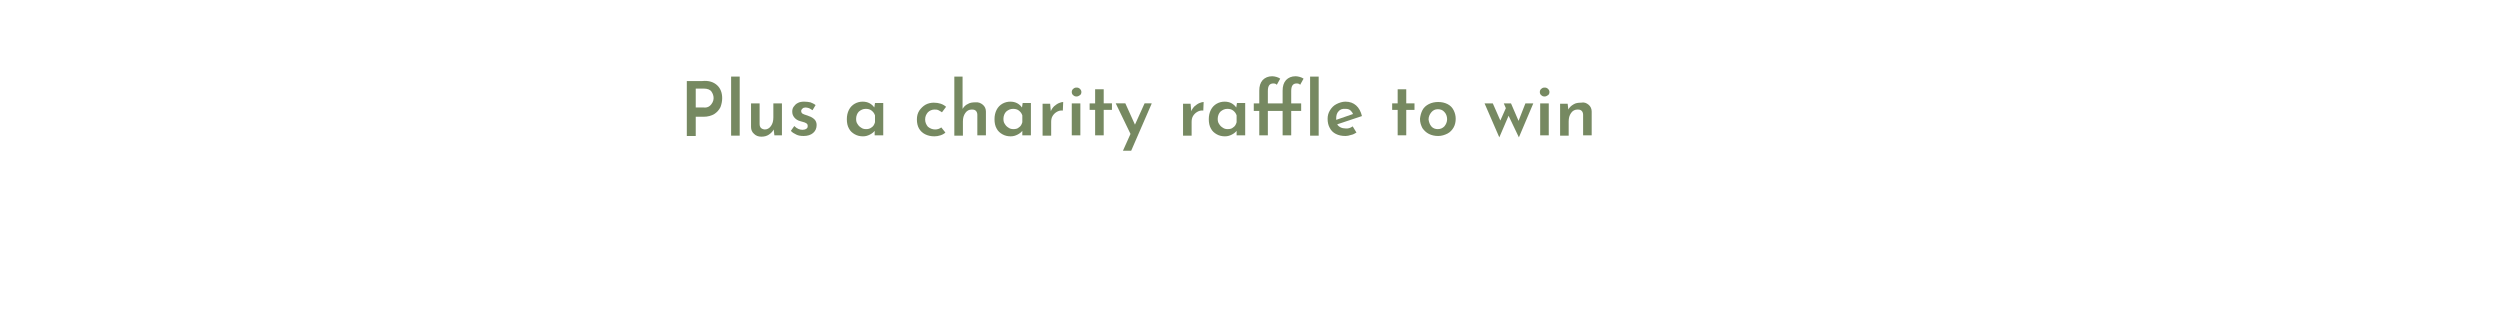 <?xml version="1.0" encoding="utf-8"?>
<!-- Generator: Adobe Illustrator 23.0.3, SVG Export Plug-In . SVG Version: 6.00 Build 0)  -->
<svg version="1.1" id="Layer_1" xmlns="http://www.w3.org/2000/svg" xmlns:xlink="http://www.w3.org/1999/xlink" x="0px" y="0px"
	 viewBox="0 0 728 90" style="enable-background:new 0 0 728 90;" xml:space="preserve">
<style type="text/css">
	.st0{fill:#768961;}
</style>
<g>
	<path class="st0" d="M208.8,24.8c1,0.9,1.5,2.2,1.5,3.8c0,0.9-0.2,1.8-0.5,2.6c-0.4,0.8-1,1.5-1.8,2c-0.8,0.5-1.9,0.8-3.1,0.8h-2.3
		v5.6H200v-16h4.5C206.4,23.4,207.8,23.9,208.8,24.8z M206.6,30.9c0.4-0.3,0.7-0.7,0.9-1.1c0.2-0.4,0.3-0.8,0.3-1.2
		c0-0.7-0.2-1.3-0.6-1.9c-0.4-0.6-1.2-0.9-2.2-0.9h-2.4v5.5h2.3C205.6,31.4,206.2,31.2,206.6,30.9z"/>
	<path class="st0" d="M215.4,22.3v17.2h-2.5V22.3H215.4z"/>
	<path class="st0" d="M227.7,30.1v9.3h-2.2l-0.2-1.7c-0.3,0.6-0.8,1.1-1.4,1.5c-0.6,0.4-1.3,0.6-2.2,0.6c-0.9,0-1.6-0.3-2.1-0.8
		c-0.6-0.5-0.9-1.2-0.9-2v-6.9h2.5v6c0,1,0.5,1.5,1.5,1.6c0.7,0,1.3-0.3,1.8-1c0.5-0.7,0.7-1.5,0.7-2.5v-4.1H227.7z"/>
	<path class="st0" d="M231.9,39.2c-0.6-0.3-1.2-0.6-1.6-1.1l1-1.4c0.8,0.8,1.6,1.1,2.4,1.1c0.4,0,0.8-0.1,1.1-0.3
		c0.3-0.2,0.4-0.4,0.4-0.8c0-0.4-0.1-0.6-0.4-0.8c-0.3-0.2-0.6-0.3-1-0.4c-0.4-0.1-0.6-0.2-0.7-0.2c-0.8-0.2-1.4-0.6-1.8-1.1
		s-0.6-1-0.6-1.7c0-0.5,0.1-1,0.4-1.4c0.3-0.4,0.6-0.8,1.2-1.1c0.5-0.3,1.2-0.4,1.9-0.4c0.7,0,1.3,0.1,1.8,0.2
		c0.5,0.2,1,0.4,1.5,0.8l-0.9,1.5c-0.3-0.2-0.6-0.4-1-0.6c-0.4-0.1-0.7-0.2-1-0.2c-0.4,0-0.7,0.1-0.9,0.3c-0.2,0.2-0.4,0.4-0.4,0.7
		c0,0.3,0.1,0.6,0.4,0.8c0.3,0.2,0.7,0.3,1.3,0.5c0.2,0.1,0.4,0.1,0.5,0.2c0.7,0.2,1.3,0.6,1.7,1s0.6,1,0.6,1.6c0,0.9-0.3,1.7-1,2.3
		c-0.7,0.6-1.6,0.9-2.8,0.9C233.2,39.6,232.5,39.5,231.9,39.2z"/>
	<path class="st0" d="M257.2,30.1v9.3h-2.5v-1.3c-0.3,0.4-0.8,0.8-1.4,1.1c-0.6,0.3-1.2,0.5-2,0.5c-0.9,0-1.7-0.2-2.4-0.6
		s-1.3-0.9-1.7-1.7c-0.4-0.7-0.6-1.6-0.6-2.7c0-1,0.2-1.9,0.6-2.7c0.4-0.8,1-1.4,1.7-1.8c0.7-0.4,1.5-0.6,2.3-0.6
		c1.5,0,2.6,0.6,3.4,1.7l0.2-1.3H257.2z M253.8,37.1c0.5-0.3,0.8-0.8,1-1.5v-2c-0.2-0.6-0.5-1-1-1.4c-0.5-0.4-1.1-0.5-1.7-0.5
		c-0.8,0-1.4,0.3-2,0.8c-0.5,0.5-0.8,1.3-0.8,2.1c0,0.6,0.1,1.1,0.4,1.5c0.3,0.5,0.6,0.8,1.1,1.1c0.4,0.3,0.9,0.4,1.4,0.4
		C252.8,37.6,253.3,37.5,253.8,37.1z"/>
	<path class="st0" d="M273.9,39.4c-0.6,0.2-1.2,0.3-1.8,0.3c-1,0-1.9-0.2-2.7-0.6s-1.4-1-1.8-1.7c-0.4-0.7-0.6-1.6-0.6-2.6
		c0-1,0.2-1.8,0.7-2.6c0.5-0.7,1.1-1.3,1.8-1.7s1.6-0.6,2.4-0.6c1.5,0,2.7,0.4,3.6,1.2l-1.2,1.6c-0.3-0.2-0.6-0.4-1-0.6
		c-0.4-0.2-0.8-0.2-1.2-0.2c-0.7,0-1.4,0.3-1.9,0.8c-0.5,0.6-0.8,1.2-0.8,2.1c0,0.8,0.3,1.5,0.8,2.1c0.6,0.5,1.3,0.8,2.1,0.8
		c0.7,0,1.3-0.2,1.8-0.6l1.2,1.5C275,38.9,274.5,39.2,273.9,39.4z"/>
	<path class="st0" d="M286.2,30.5c0.6,0.5,0.9,1.2,0.9,2v6.9h-2.5v-6c0-0.5-0.2-0.9-0.4-1.1c-0.3-0.3-0.6-0.4-1.2-0.4
		c-0.8,0-1.4,0.3-1.9,1c-0.5,0.7-0.7,1.5-0.7,2.5v4.1h-2.5V22.3h2.4v9.4c0.4-0.6,0.8-1.1,1.5-1.4c0.6-0.4,1.4-0.5,2.2-0.5
		C284.9,29.7,285.6,30,286.2,30.5z"/>
	<path class="st0" d="M300.2,30.1v9.3h-2.5v-1.3c-0.3,0.4-0.8,0.8-1.4,1.1c-0.6,0.3-1.2,0.5-2,0.5c-0.9,0-1.7-0.2-2.4-0.6
		s-1.3-0.9-1.7-1.7c-0.4-0.7-0.6-1.6-0.6-2.7c0-1,0.2-1.9,0.6-2.7c0.4-0.8,1-1.4,1.7-1.8c0.7-0.4,1.5-0.6,2.3-0.6
		c1.5,0,2.6,0.6,3.4,1.7l0.2-1.3H300.2z M296.7,37.1c0.5-0.3,0.8-0.8,1-1.5v-2c-0.2-0.6-0.5-1-1-1.4c-0.5-0.4-1.1-0.5-1.7-0.5
		c-0.8,0-1.4,0.3-2,0.8c-0.5,0.5-0.8,1.3-0.8,2.1c0,0.6,0.1,1.1,0.4,1.5c0.3,0.5,0.6,0.8,1.1,1.1c0.4,0.3,0.9,0.4,1.4,0.4
		C295.7,37.6,296.3,37.5,296.7,37.1z"/>
	<path class="st0" d="M307,30.9c0.5-0.4,0.9-0.7,1.4-0.9c0.5-0.2,0.9-0.3,1.2-0.3l-0.1,2.5c-0.7-0.1-1.3,0.1-1.8,0.4
		c-0.5,0.3-0.9,0.7-1.2,1.2c-0.3,0.5-0.4,1.1-0.4,1.7v4h-2.5v-9.3h2.2l0.2,2.2C306.2,31.8,306.6,31.3,307,30.9z"/>
	<path class="st0" d="M312.5,25.9c0.3-0.3,0.6-0.4,1-0.4c0.4,0,0.7,0.1,1,0.4c0.3,0.3,0.4,0.6,0.4,0.9s-0.1,0.7-0.4,0.9
		c-0.3,0.2-0.6,0.4-1,0.4c-0.4,0-0.7-0.1-1-0.4c-0.3-0.2-0.4-0.6-0.4-0.9S312.2,26.1,312.5,25.9z M314.6,30.1v9.3h-2.5v-9.3H314.6z"
		/>
	<path class="st0" d="M321.4,26v4.1h2.4V32h-2.4v7.4h-2.5V32h-1.6v-1.9h1.6V26H321.4z"/>
	<path class="st0" d="M335.4,30.1l-6,13.8H327l2.2-4.9l-4.3-8.9h2.8l2.8,6.2l2.8-6.2H335.4z"/>
	<path class="st0" d="M347.9,30.9c0.5-0.4,0.9-0.7,1.4-0.9c0.5-0.2,0.9-0.3,1.2-0.3l-0.1,2.5c-0.7-0.1-1.3,0.1-1.8,0.4
		c-0.5,0.3-0.9,0.7-1.2,1.2c-0.3,0.5-0.4,1.1-0.4,1.7v4h-2.5v-9.3h2.2l0.2,2.2C347.1,31.8,347.5,31.3,347.9,30.9z"/>
	<path class="st0" d="M362.6,30.1v9.3h-2.5v-1.3c-0.3,0.4-0.8,0.8-1.4,1.1c-0.6,0.3-1.2,0.5-2,0.5c-0.9,0-1.7-0.2-2.4-0.6
		s-1.3-0.9-1.7-1.7c-0.4-0.7-0.6-1.6-0.6-2.7c0-1,0.2-1.9,0.6-2.7c0.4-0.8,1-1.4,1.7-1.8c0.7-0.4,1.5-0.6,2.3-0.6
		c1.5,0,2.6,0.6,3.4,1.7l0.2-1.3H362.6z M359.1,37.1c0.5-0.3,0.8-0.8,1-1.5v-2c-0.2-0.6-0.5-1-1-1.4c-0.5-0.4-1.1-0.5-1.7-0.5
		c-0.8,0-1.4,0.3-2,0.8c-0.5,0.5-0.8,1.3-0.8,2.1c0,0.6,0.1,1.1,0.4,1.5c0.3,0.5,0.6,0.8,1.1,1.1c0.4,0.3,0.9,0.4,1.4,0.4
		C358.1,37.6,358.7,37.5,359.1,37.1z"/>
	<path class="st0" d="M376,30.1h2.9v2.2H376v7.1h-2.5v-7.1h-4.3v7.1h-2.5v-7.1h-1.6v-2.2h1.6v-3.7c0-1.3,0.3-2.3,1-3.1
		c0.7-0.7,1.6-1.1,2.8-1.1c0.4,0,0.8,0.1,1.2,0.2c0.4,0.1,0.8,0.3,1.1,0.5l-1,1.8c-0.2-0.3-0.6-0.4-1-0.4c-1.1,0-1.6,0.7-1.6,2.2
		v3.6h4.3v-3.7c0-1.3,0.3-2.3,1-3.1c0.7-0.7,1.6-1.1,2.8-1.1c0.4,0,0.8,0.1,1.2,0.2c0.4,0.1,0.8,0.3,1.1,0.5l-1,1.8
		c-0.2-0.3-0.6-0.4-1-0.4c-1.1,0-1.6,0.7-1.6,2.2V30.1z M384,22.3v17.2h-2.5V22.3H384z"/>
	<path class="st0" d="M393.9,36.8l1.1,1.8c-0.5,0.3-1,0.6-1.6,0.7c-0.6,0.2-1.1,0.3-1.6,0.3c-1.1,0-2-0.2-2.8-0.6s-1.4-1-1.8-1.8
		c-0.4-0.7-0.6-1.6-0.6-2.6c0-0.9,0.2-1.7,0.7-2.5c0.5-0.8,1.1-1.4,1.9-1.8c0.8-0.4,1.7-0.7,2.6-0.7c1.3,0,2.3,0.4,3.1,1.1
		s1.4,1.8,1.7,3.1l-7.2,2.4c0.2,0.4,0.6,0.7,1,0.9c0.4,0.2,0.9,0.3,1.4,0.3C392.5,37.5,393.2,37.3,393.9,36.8z M389.8,32.4
		c-0.5,0.5-0.7,1.2-0.7,2.1c0,0.2,0,0.3,0,0.4l4.9-1.7c-0.2-0.5-0.5-0.8-0.8-1.1c-0.4-0.3-0.8-0.4-1.4-0.4
		C390.9,31.6,390.2,31.9,389.8,32.4z"/>
	<path class="st0" d="M409.5,26v4.1h2.4V32h-2.4v7.4H407V32h-1.6v-1.9h1.6V26H409.5z"/>
	<path class="st0" d="M414.2,32.1c0.4-0.8,1.1-1.4,1.9-1.8c0.8-0.4,1.7-0.6,2.7-0.6s1.9,0.2,2.7,0.6c0.8,0.4,1.4,1,1.8,1.8
		s0.6,1.6,0.6,2.5c0,0.9-0.2,1.8-0.6,2.5s-1,1.4-1.8,1.8c-0.8,0.4-1.7,0.7-2.7,0.7c-1,0-1.9-0.2-2.7-0.6c-0.8-0.4-1.4-1-1.9-1.7
		c-0.4-0.8-0.7-1.6-0.7-2.7C413.6,33.7,413.8,32.9,414.2,32.1z M416.8,36.8c0.5,0.6,1.2,0.8,1.9,0.8c0.8,0,1.4-0.3,1.9-0.8
		c0.5-0.6,0.8-1.3,0.8-2.1s-0.3-1.6-0.8-2.1c-0.5-0.6-1.2-0.8-1.9-0.8c-0.8,0-1.4,0.3-1.9,0.9c-0.5,0.6-0.8,1.3-0.8,2.1
		C416.1,35.5,416.3,36.2,416.8,36.8z"/>
	<path class="st0" d="M446.5,30.1l-4.2,9.9l-3-6.3l-2.7,6.3l-4.3-9.9h2.4l2.2,5l1.6-3.6l-0.6-1.4h2.1l2.2,5.1l2-5.1H446.5z"/>
	<path class="st0" d="M448.8,25.9c0.3-0.3,0.6-0.4,1-0.4c0.4,0,0.7,0.1,1,0.4c0.3,0.3,0.4,0.6,0.4,0.9s-0.1,0.7-0.4,0.9
		c-0.3,0.2-0.6,0.4-1,0.4c-0.4,0-0.7-0.1-1-0.4c-0.3-0.2-0.4-0.6-0.4-0.9S448.5,26.1,448.8,25.9z M451,30.1v9.3h-2.5v-9.3H451z"/>
	<path class="st0" d="M462.6,30.5c0.6,0.5,0.9,1.2,0.9,2v6.9H461v-6c0-0.5-0.2-0.9-0.4-1.1c-0.3-0.3-0.6-0.4-1.2-0.4
		c-0.8,0-1.4,0.3-1.9,1s-0.7,1.5-0.7,2.5v4.1h-2.5v-9.3h2.2l0.2,1.7c0.3-0.6,0.8-1.1,1.5-1.5c0.6-0.4,1.4-0.5,2.2-0.5
		C461.3,29.7,462,30,462.6,30.5z"/>
</g>
</svg>
